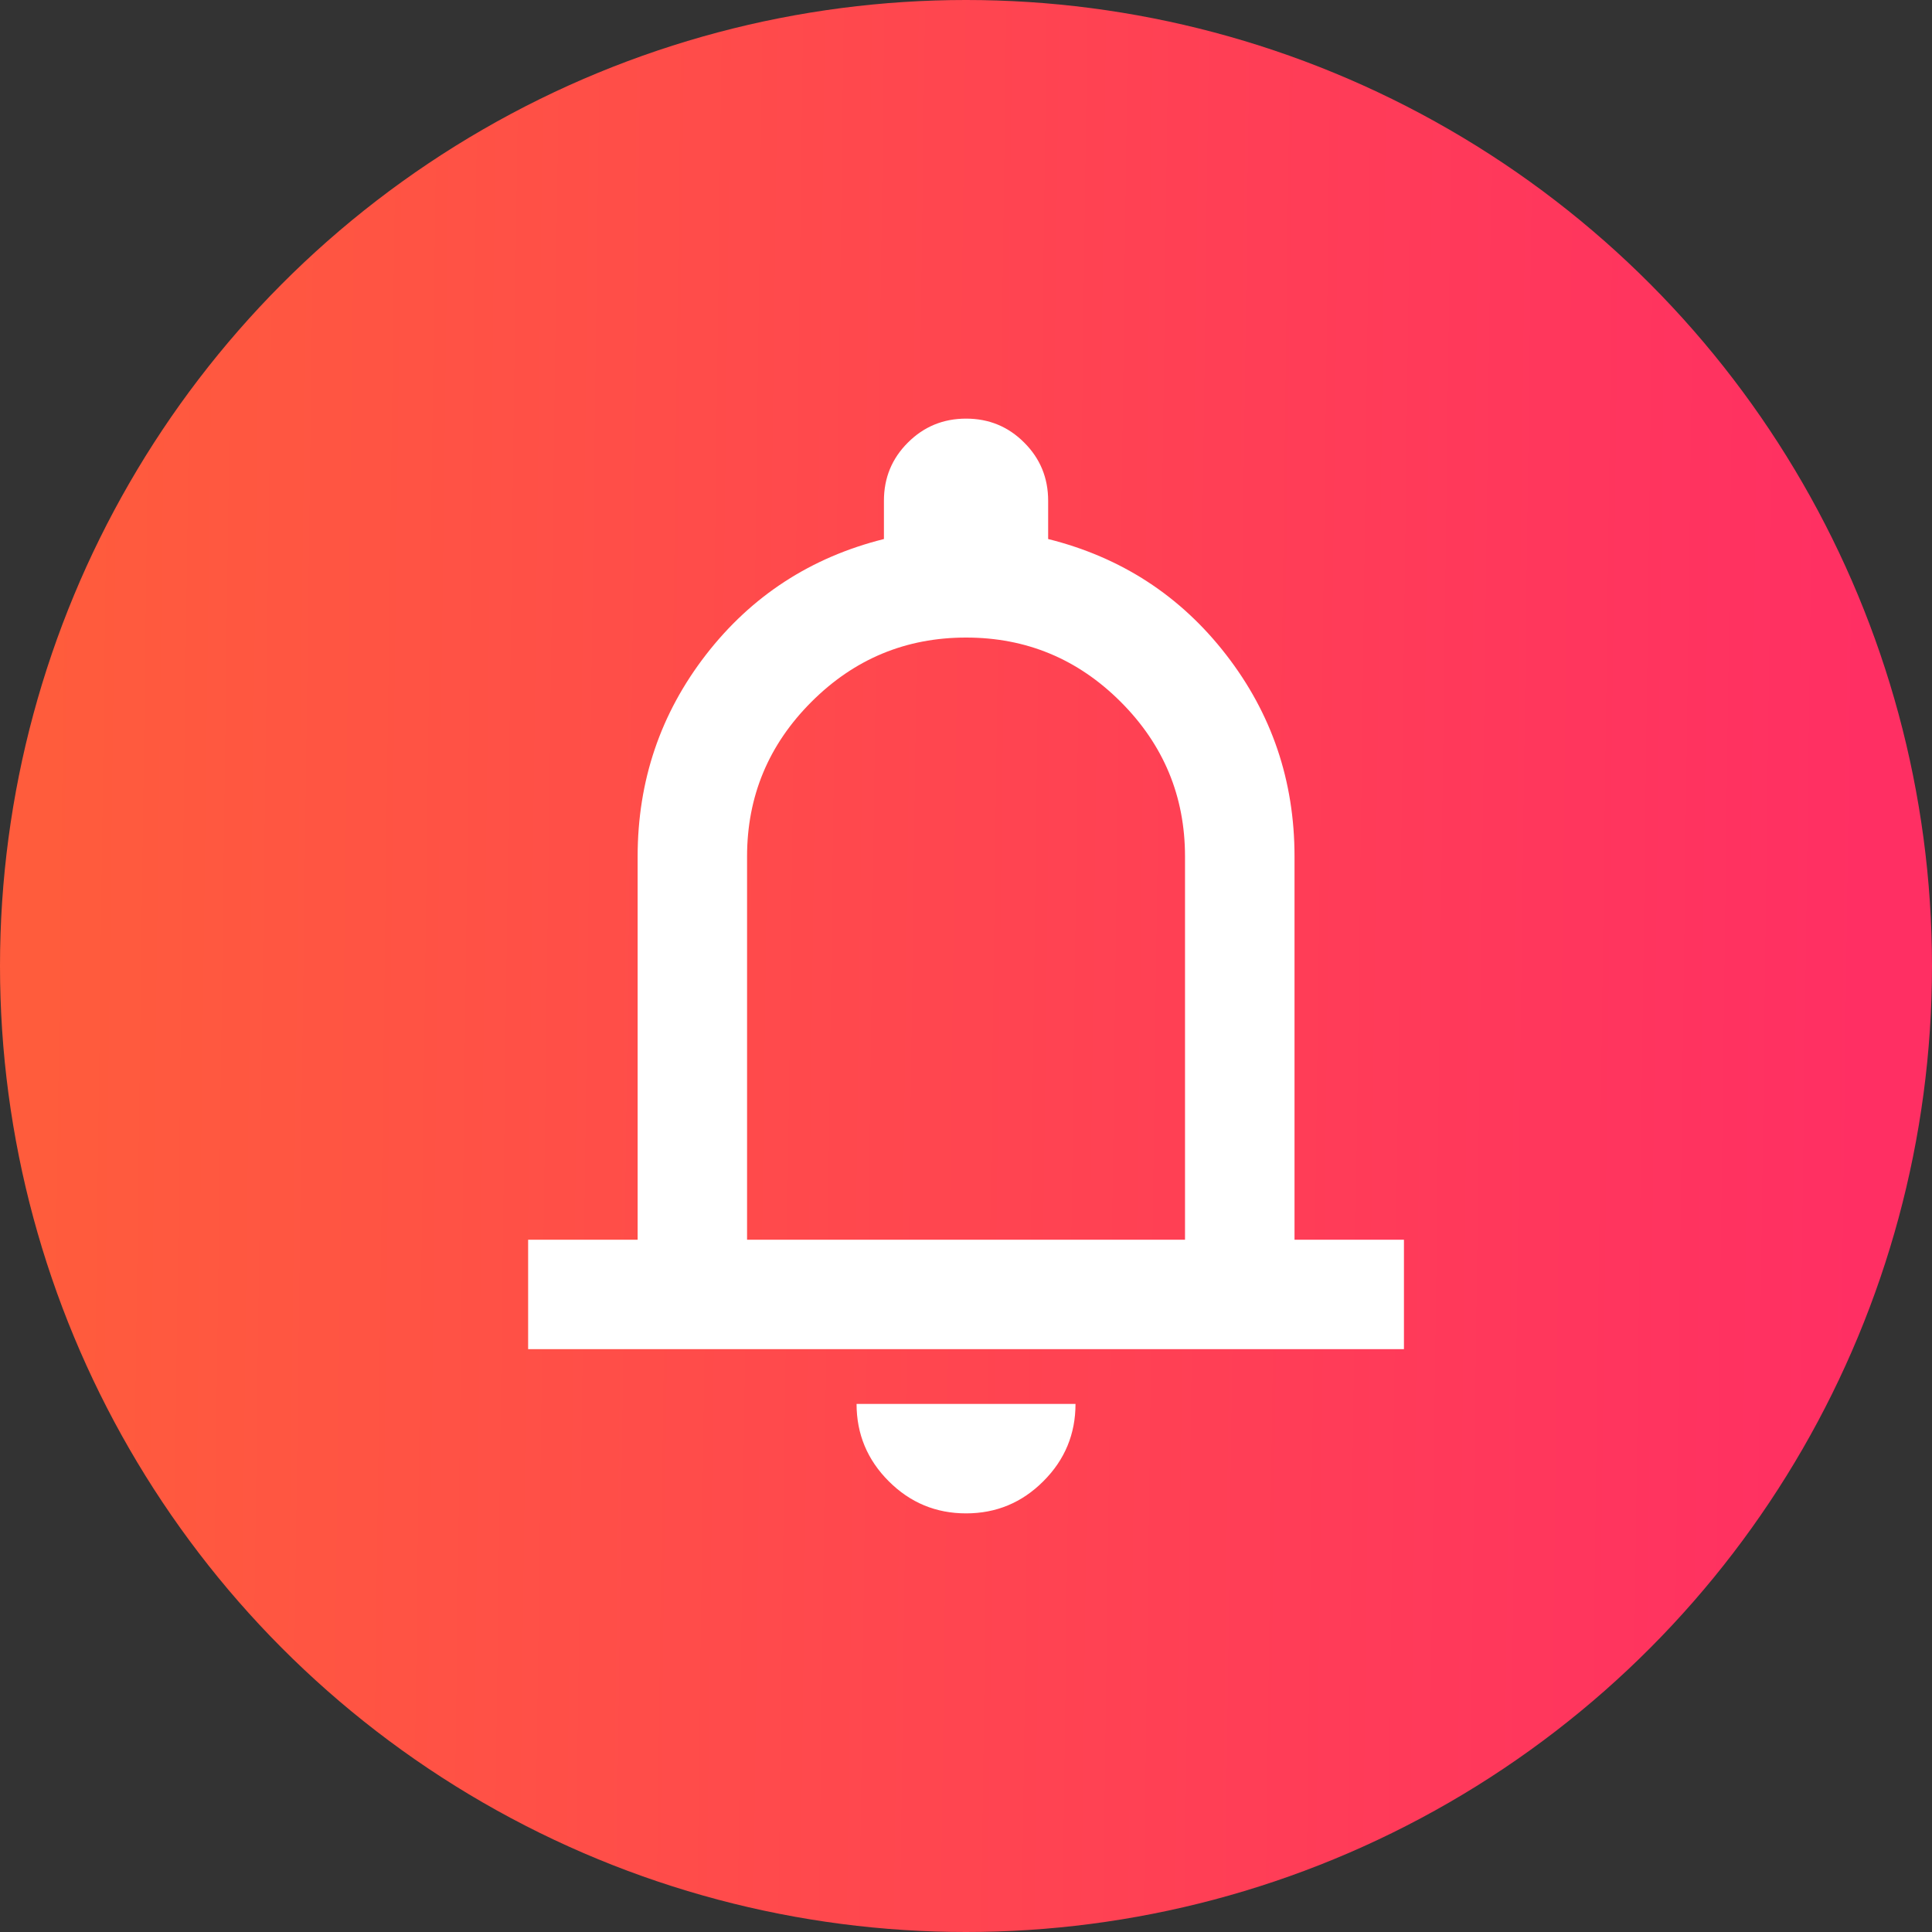 <svg width="25" height="25" viewBox="0 0 25 25" fill="none" xmlns="http://www.w3.org/2000/svg">
<rect x="0" y="0" width="25" height="25" fill="#333333" stroke="none"/>
<circle cx="12.5" cy="12.5" r="12.5" fill="url(#paint0_linear_200_2293)"/>
<path d="M6.834 17.458V16.042H8.251V11.083C8.251 10.103 8.546 9.233 9.136 8.471C9.726 7.71 10.494 7.211 11.438 6.975V6.479C11.438 6.184 11.541 5.933 11.748 5.727C11.955 5.52 12.206 5.417 12.501 5.417C12.796 5.417 13.047 5.52 13.253 5.727C13.46 5.933 13.563 6.184 13.563 6.479V6.975C14.508 7.211 15.275 7.71 15.865 8.471C16.456 9.233 16.751 10.103 16.751 11.083V16.042H18.167V17.458H6.834ZM12.501 19.583C12.111 19.583 11.778 19.445 11.5 19.167C11.223 18.89 11.084 18.556 11.084 18.167H13.917C13.917 18.556 13.779 18.89 13.501 19.167C13.224 19.445 12.89 19.583 12.501 19.583ZM9.667 16.042H15.334V11.083C15.334 10.304 15.057 9.637 14.502 9.082C13.947 8.527 13.28 8.25 12.501 8.25C11.722 8.25 11.055 8.527 10.5 9.082C9.945 9.637 9.667 10.304 9.667 11.083V16.042Z" fill="white"/>
<defs>
<linearGradient id="paint0_linear_200_2293" x1="0.521" y1="12.288" x2="24.146" y2="12.597" gradientUnits="userSpaceOnUse">
<stop stop-color="#FF5C3C"/>
<stop offset="1" stop-color="#FF2F63"/>
</linearGradient>
</defs>
</svg>
